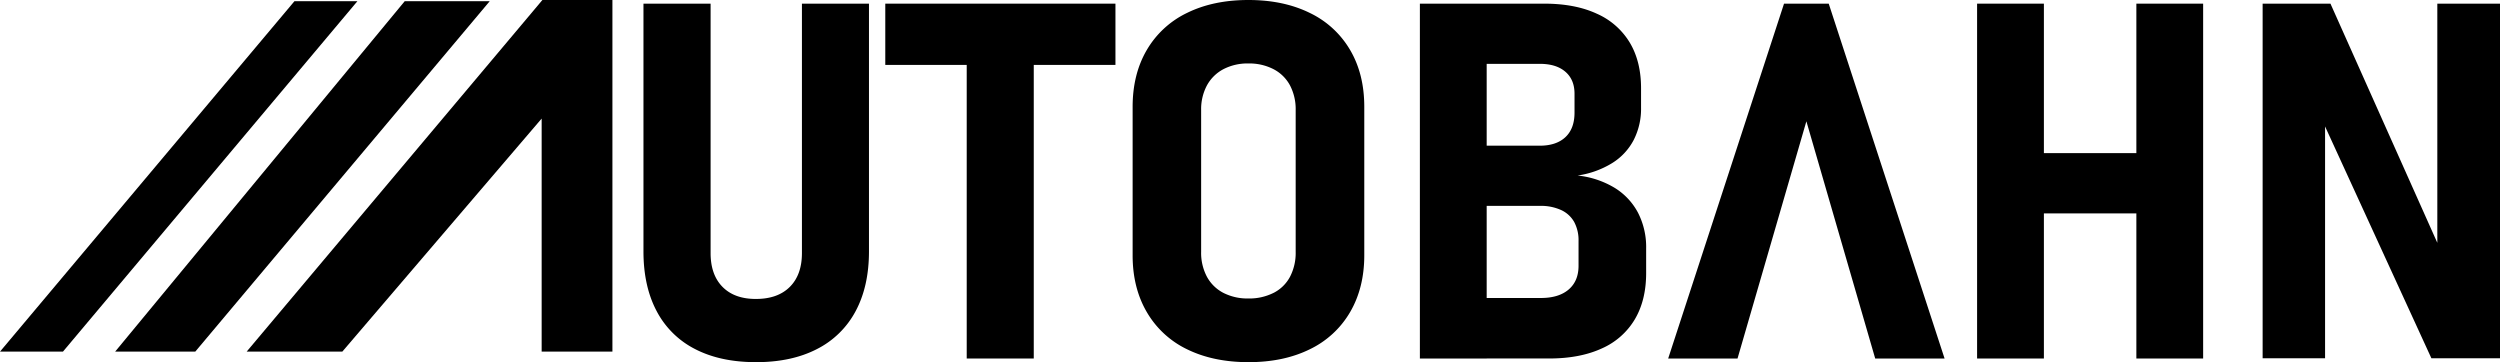 <svg id="Camada_1" data-name="Camada 1" xmlns="http://www.w3.org/2000/svg" viewBox="0 0 1020.26 147.8"><polygon points="0 143.5 120.16 0.5 145.85 0.5 25.69 143.5 0 143.5"/><polygon points="46.99 143.5 165.16 0.5 199.85 0.5 79.69 143.5 46.99 143.5"/><polygon points="249.93 0 249.93 143.5 221.05 143.5 221.05 48.39 139.7 143.5 100.66 143.5 171.54 59.23 218.29 3.65 218.35 3.58 221.05 0.36 221.36 0 249.93 0"/><path d="M283.71,142.48A36.21,36.21,0,0,1,268,127q-5.4-10.15-5.4-24.4V1.49H290V103.28q0,8.86,4.87,13.8T308.5,122q8.91,0,13.84-4.93t4.93-13.8V1.49h27.36v101.1q0,14.23-5.45,24.4a36.55,36.55,0,0,1-15.83,15.49Q323,147.81,308.5,147.8T283.71,142.48Z"/><path d="M361.29,1.49h93.93v25H361.29Zm33.23,12.06h27.36V146.31H394.52Z"/><path d="M484.42,142.53A38.07,38.07,0,0,1,468,127.34q-5.78-9.91-5.77-23.16V43.62q0-13.33,5.77-23.2A38.08,38.08,0,0,1,484.42,5.28Q495.12,0,509.48,0t25.06,5.28A38.08,38.08,0,0,1,551,20.42q5.78,9.85,5.77,23.2v60.56q0,13.25-5.77,23.16a38.07,38.07,0,0,1-16.45,15.19q-10.69,5.28-25.06,5.27T484.42,142.53Zm35.33-23a15.62,15.62,0,0,0,6.71-6.58,21.07,21.07,0,0,0,2.31-10.15V44.92a20.9,20.9,0,0,0-2.31-10.06,15.93,15.93,0,0,0-6.71-6.62,21.56,21.56,0,0,0-10.27-2.34,21.27,21.27,0,0,0-10.22,2.34,16.34,16.34,0,0,0-6.71,6.62,20.58,20.58,0,0,0-2.36,10.06v57.87a20.74,20.74,0,0,0,2.36,10.15,16,16,0,0,0,6.71,6.58,21.61,21.61,0,0,0,10.22,2.29A21.9,21.9,0,0,0,519.75,119.52Z"/><path d="M579.46,1.49h27.26V146.31H579.46ZM593.2,121.61h35.64q7.33,0,11.37-3.49t4-9.76v-10a15.72,15.72,0,0,0-1.78-7.77,11.68,11.68,0,0,0-5.35-4.88,19.75,19.75,0,0,0-8.49-1.69H593.2V59.46h35.12q6.81,0,10.53-3.49t3.72-10V38.25q0-5.78-3.77-9t-10.48-3.19H593.2V1.49h37q12.59,0,21.44,4.09a29.63,29.63,0,0,1,13.47,11.8q4.62,7.73,4.61,18.67v7.87a28,28,0,0,1-3,13.2,24.38,24.38,0,0,1-8.91,9.51,36.87,36.87,0,0,1-14,5,36.64,36.64,0,0,1,15.09,5,26.36,26.36,0,0,1,9.59,10.21,30.66,30.66,0,0,1,3.31,14.54v10.06q0,11.05-4.62,18.87a29.43,29.43,0,0,1-13.52,11.91q-8.91,4.08-21.39,4.08h-39Z"/><polygon points="793.59 146.31 765.28 146.31 758.66 123.5 751.49 98.8 737.19 49.5 722.88 98.8 715.71 123.5 709.09 146.31 680.79 146.31 728.07 1.49 746.31 1.49 793.59 146.31"/><path d="M806.86,1.49h27.26V146.31H806.86Zm12.79,61h69.92v24.6H819.65Zm52.21-61h27.25V146.31H871.86Z"/><path d="M923.39,1.49h27.68L997.4,105.18l-2.72,3.28V1.49h25.58V146.21h-28L946.35,46.11l2.52-3.28V146.21H923.39Z"/></svg>